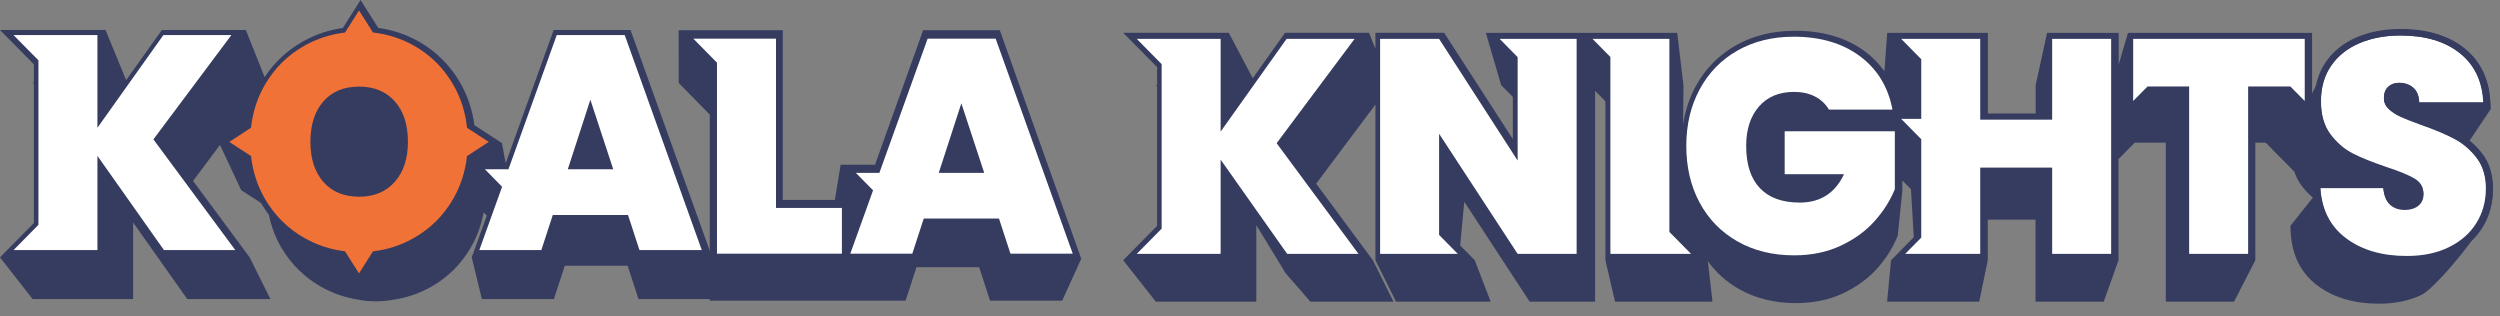 <svg width="158" height="20" viewBox="0 0 158 20" fill="none" xmlns="http://www.w3.org/2000/svg">
<rect x="0" y="0" width="158" height="20" fill="#808080" stroke="none"/>
<g id="img_koala_logo" clip-path="url(#clip0_379_39116)">
<g id="Group">
<path id="Vector" d="M156.081 8.884C156.373 9.121 156.639 9.396 156.878 9.705C157.331 10.294 157.561 11.041 157.551 11.923C157.551 12.805 157.329 13.609 156.89 14.312C156.729 14.57 156.542 14.811 156.327 15.031V15.033C155.91 15.703 153.842 18.238 153.061 18.623C152.294 19.002 151.38 19.194 150.349 19.194C148.788 19.194 147.482 18.809 146.465 18.047C145.42 17.263 144.85 16.135 144.772 14.689L144.75 14.279L146.173 12.487C145.911 12.269 145.672 12.015 145.454 11.726C145.261 11.471 145.114 11.178 145.007 10.854L143.94 9.774L143.189 9.015H142.537V16.039V16.446L141.192 19.065H140.809H137.262H136.879V18.678V9.015H134.918L134.167 9.774L133.891 10.053V16.039V16.446L132.957 19.065H132.574H129.027H128.644V18.678V13.884H125.626V16.039V16.446L125.087 19.065H124.704H123.494H121.156H120.19H119.264L119.514 16.446L120.2 15.752L120.951 14.992L120.772 11.956L120.23 11.408V11.964V12.043L119.946 14.794V14.872L119.918 14.943C119.624 15.666 119.189 16.351 118.625 16.98C118.058 17.613 117.331 18.138 116.467 18.544C115.599 18.951 114.601 19.157 113.499 19.157C112.158 19.157 110.954 18.859 109.918 18.275C109.122 17.825 108.46 17.232 107.936 16.509L108.23 19.065H107.304H106.002H104H102.454H102.071L101.461 16.446V16.039V6.402L101.107 6.044L100.811 5.744V5.771V18.678V19.065H100.428H96.881H96.675L96.562 18.892L92.542 12.752L92.284 15.513L92.52 15.752L93.206 16.446L94.209 19.065H93.283H92.157H89.977H88.61H88.227L86.927 16.446V16.039V6.608L83.181 11.609L86.282 15.796L86.765 16.448L88.074 19.067H87.307H83.016H82.819L81.249 17.263L79.4 14.23V18.678V19.065H79.018H77.276H75.47H73.972H73.046L70.986 16.446L71.673 15.748L73.129 14.275V5.463L73.044 5.378H73.129V4.241L71.673 2.769L70.986 2.074H71.959H73.533H75.43H77.258H77.661L79.173 4.942L81.094 2.243L81.214 2.074H81.42H85.714H86.524L86.927 3.082V2.482V2.074H87.329H91.054H91.271L91.39 2.26L95.61 8.787V6.125L95.528 6.042L94.873 5.38L93.905 2.076H93.911L95.584 2.078H96.019H98.353H99.744H99.77H100.147H100.743H101.872H104.212H105.597H106L106.394 5.382V5.769L106.368 7.876C106.503 7.009 106.765 6.202 107.159 5.471C107.757 4.365 108.611 3.49 109.7 2.871C110.781 2.256 112.044 1.944 113.451 1.944C115.215 1.944 116.703 2.384 117.87 3.253C118.354 3.612 118.759 4.031 119.095 4.502L119.27 2.078H120.242H121.509H123.711H125.233H125.636V2.486V7.172H128.654V5.769V5.382L129.373 2.078H129.776H133.501H133.903V2.486V4.078L134.485 2.078H134.888H145.72H146.123V2.486V2.893V5.486V5.909C146.237 5.669 146.358 5.431 146.489 5.217C146.608 4.748 146.797 4.319 147.063 3.936C147.536 3.253 148.195 2.73 149.024 2.38C149.831 2.042 150.754 1.869 151.764 1.869C153.407 1.869 154.746 2.27 155.747 3.06C156.77 3.869 157.323 5.015 157.392 6.465L157.412 6.893L156.081 8.884Z" fill="#363C60"/>
<path id="Vector_2" d="M156.51 9.944C156.111 9.423 155.636 9.019 155.084 8.729C154.531 8.439 153.83 8.147 152.982 7.851C152.411 7.645 151.98 7.476 151.688 7.341C151.396 7.206 151.152 7.045 150.957 6.859C150.759 6.673 150.662 6.451 150.662 6.193C150.662 5.885 150.751 5.648 150.929 5.481C151.106 5.313 151.333 5.23 151.614 5.23C151.98 5.23 152.283 5.332 152.516 5.538C152.75 5.744 152.875 6.053 152.887 6.463H156.939C156.877 5.128 156.379 4.088 155.446 3.351C154.513 2.612 153.268 2.243 151.708 2.243C150.745 2.243 149.883 2.404 149.121 2.725C148.359 3.045 147.765 3.519 147.334 4.141C146.903 4.764 146.687 5.514 146.687 6.387C146.687 7.249 146.886 7.945 147.285 8.478C147.684 9.011 148.154 9.415 148.692 9.693C149.23 9.969 149.937 10.254 150.814 10.55C151.638 10.82 152.234 11.065 152.601 11.283C152.968 11.502 153.153 11.81 153.153 12.208C153.153 12.517 153.042 12.758 152.821 12.931C152.599 13.105 152.317 13.19 151.974 13.19C151.594 13.19 151.283 13.082 151.041 12.864C150.799 12.645 150.66 12.298 150.622 11.822H146.646C146.723 13.223 147.261 14.299 148.263 15.05C149.264 15.802 150.546 16.177 152.105 16.177C153.133 16.177 154.023 15.992 154.777 15.618C155.531 15.246 156.109 14.738 156.508 14.095C156.907 13.452 157.107 12.727 157.107 11.916C157.109 11.122 156.909 10.463 156.51 9.944Z" fill="white"/>
<path id="Vector_3" d="M85.609 2.457H81.311L77.144 8.317V2.457H75.315H73.416H71.843L73.416 4.054V14.45L71.843 16.045H73.416H75.315H77.144V10.089L81.35 16.045H85.857L80.683 9.05L85.609 2.457Z" fill="white"/>
<path id="Vector_4" d="M105.505 2.457H104.12H101.777H100.646L101.777 3.602V16.045H103.403H105.505H106.875L105.505 14.658V2.457Z" fill="white"/>
<path id="Vector_5" d="M112.792 11.01H116.54C115.982 12.204 115.049 12.803 113.743 12.803C112.639 12.803 111.801 12.498 111.222 11.888C110.646 11.277 110.358 10.387 110.358 9.219C110.358 8.178 110.628 7.349 111.166 6.732C111.704 6.116 112.443 5.808 113.382 5.808C113.89 5.808 114.329 5.904 114.704 6.097C115.079 6.289 115.373 6.567 115.589 6.926H119.603C119.337 5.501 118.652 4.376 117.55 3.554C116.445 2.731 115.051 2.32 113.364 2.32C112.02 2.32 110.835 2.612 109.808 3.196C108.78 3.78 107.984 4.597 107.42 5.644C106.856 6.692 106.574 7.884 106.574 9.219C106.574 10.569 106.856 11.767 107.42 12.813C107.984 13.86 108.782 14.675 109.816 15.261C110.85 15.845 112.038 16.137 113.382 16.137C114.485 16.137 115.468 15.934 116.33 15.53C117.193 15.126 117.906 14.609 118.47 13.979C119.035 13.35 119.462 12.674 119.754 11.955V8.294H112.792V11.01Z" fill="white"/>
<path id="Vector_6" d="M129.696 7.565H125.15V2.457H123.627H121.423H120.155L121.423 3.743V7.514H120.155L121.423 8.799V15.016L120.407 16.045H121.423H123.881H125.15V10.591H129.696V16.045H133.424V2.457H129.696V7.565Z" fill="white"/>
<path id="Vector_7" d="M134.816 2.865V5.464V6.383L135.725 5.464H138.354V16.045H142.082V5.464H144.75L145.659 6.383V5.464V2.865V2.457H134.816V2.865Z" fill="white"/>
<path id="Vector_8" d="M95.915 2.457H94.779L95.915 3.611V10.148L90.951 2.457H87.223V16.045H88.661H90.951H92.133L90.951 14.848V8.452L95.915 16.045H99.643V2.457H98.251H95.915Z" fill="white"/>
<path id="Vector_9" d="M151.715 2.241C153.281 2.241 154.532 2.613 155.469 3.358C156.403 4.102 156.903 5.146 156.968 6.491H152.899C152.887 6.078 152.761 5.767 152.527 5.56C152.29 5.352 151.988 5.249 151.62 5.249C151.341 5.249 151.11 5.333 150.932 5.502C150.754 5.671 150.665 5.909 150.665 6.219C150.665 6.479 150.764 6.703 150.96 6.89C151.159 7.077 151.404 7.239 151.695 7.375C151.988 7.511 152.421 7.683 152.994 7.889C153.848 8.187 154.55 8.481 155.104 8.773C155.659 9.065 156.136 9.472 156.537 9.996C156.938 10.521 157.138 11.182 157.138 11.986C157.138 12.8 156.938 13.532 156.537 14.18C156.136 14.828 155.556 15.338 154.799 15.714C154.042 16.09 153.148 16.277 152.116 16.277C150.55 16.277 149.263 15.899 148.257 15.142C147.252 14.386 146.709 13.302 146.635 11.892H150.627C150.665 12.371 150.805 12.72 151.048 12.94C151.288 13.16 151.602 13.269 151.984 13.269C152.328 13.269 152.612 13.183 152.834 13.008C153.057 12.833 153.168 12.591 153.168 12.28C153.168 11.88 152.984 11.569 152.614 11.349C152.243 11.129 151.646 10.882 150.819 10.611C149.941 10.313 149.231 10.025 148.688 9.747C148.146 9.47 147.677 9.063 147.276 8.524C146.875 7.988 146.675 7.287 146.675 6.419C146.675 5.539 146.891 4.787 147.324 4.157C147.758 3.53 148.356 3.055 149.119 2.731C149.882 2.402 150.748 2.241 151.715 2.241ZM151.715 1.83C150.699 1.83 149.773 2.005 148.961 2.346C148.128 2.7 147.466 3.228 146.991 3.917C146.511 4.612 146.268 5.453 146.268 6.413C146.268 7.367 146.499 8.16 146.952 8.767C147.389 9.351 147.911 9.803 148.506 10.107C149.061 10.393 149.797 10.691 150.689 10.993C151.489 11.257 152.065 11.491 152.409 11.697C152.654 11.842 152.763 12.019 152.763 12.272C152.763 12.455 152.709 12.579 152.587 12.675C152.435 12.794 152.239 12.852 151.984 12.852C151.703 12.852 151.485 12.778 151.319 12.628C151.157 12.482 151.062 12.221 151.031 11.853L151.001 11.475H150.629H146.637H146.209L146.234 11.908C146.317 13.44 146.918 14.636 148.021 15.467C149.093 16.273 150.471 16.682 152.12 16.682C153.208 16.682 154.172 16.479 154.981 16.078C155.804 15.671 156.444 15.103 156.885 14.394C157.326 13.685 157.549 12.873 157.549 11.982C157.549 11.09 157.318 10.335 156.861 9.741C156.426 9.172 155.9 8.724 155.295 8.405C154.728 8.107 154 7.803 153.13 7.498C152.577 7.299 152.15 7.13 151.867 6.999C151.616 6.881 151.404 6.744 151.24 6.588C151.124 6.476 151.072 6.363 151.072 6.217C151.072 5.932 151.175 5.833 151.209 5.8C151.312 5.703 151.444 5.658 151.622 5.658C151.893 5.658 152.104 5.728 152.266 5.868C152.413 5.997 152.488 6.205 152.498 6.501L152.51 6.9H152.903H156.972H157.397L157.377 6.468C157.308 5.004 156.751 3.847 155.723 3.031C154.714 2.233 153.368 1.83 151.715 1.83Z" fill="#363C60"/>
<path id="Vector_10" d="M43.55 5.91L44.857 7.243V18.612V19.003H45.241H52.692H52.734H53.116H53.239H56.958H57.235L57.322 18.735L57.922 16.886H61.883L62.482 18.735L62.57 19.003H62.845H66.583H67.129L68.334 16.355L68.14 15.805L63.285 2.179L63.189 1.909H62.907H58.623H58.342L58.246 2.177L55.301 10.413H54.098H53.128L52.763 12.637H49.471V2.319V1.909H49.069H47.321H45.351H43.861H42.891L42.895 5.243L43.55 5.91Z" fill="#363C60"/>
<path id="Vector_11" d="M45.313 16.032H53.208V13.141H49.043V2.444H47.29H45.313H43.818L45.313 3.961V16.032Z" fill="white"/>
<path id="Vector_12" d="M62.925 2.444H58.627L55.577 10.924H54.087L55.178 12.028L53.739 16.03H57.658L58.381 13.813H63.137L63.86 16.03H67.797L62.925 2.444ZM59.33 10.924L60.757 6.53L62.202 10.924H59.33Z" fill="white"/>
<path id="Vector_13" d="M27.254 18.123C26.503 18.547 25.687 18.826 24.829 18.948C24.604 18.992 24.171 19.046 23.689 19.044C23.363 19.042 23.015 19.016 22.691 18.944C21.841 18.82 21.032 18.543 20.287 18.121C19.23 17.522 18.382 16.681 17.764 15.618C17.4 14.991 17.142 14.305 16.991 13.573C16.812 13.337 16.645 13.089 16.492 12.826L15.749 12.343L15.245 12.018L13.903 9.16L12.201 11.433L15.296 15.614L15.779 16.266L17.088 18.899H16.321H12.03H11.833L11.718 18.736L8.414 14.062V18.512V18.899H8.031H6.29H4.484H2.986H2.06L0 16.266L0.687 15.569L2.142 14.097V5.299L2.058 5.214H2.142V4.065L0.687 2.593L0 1.898H0.972H2.545H4.442H6.27H6.672L7.971 5.065L10.107 2.067L10.228 1.898H10.434H14.728H15.537L16.725 4.871C17.349 3.928 18.161 3.173 19.145 2.621C19.927 2.181 20.776 1.894 21.668 1.766L22.45 0.534L22.788 0L23.126 0.534L23.905 1.762C24.815 1.89 25.673 2.177 26.46 2.621C27.564 3.244 28.449 4.126 29.092 5.242C29.555 6.051 29.855 6.947 29.984 7.912L31.196 8.7L31.723 9.042L31.959 10.313L34.894 2.167L34.991 1.898H35.273H39.568H39.849L39.946 2.167L44.812 15.72L45.008 16.266L44.925 18.899H44.378H40.63H40.353L40.266 18.632L39.666 16.793H35.696L35.096 18.632L35.009 18.899H34.731H31.002H30.455L29.814 16.266L30.012 15.72L30.765 13.63L30.564 13.427C30.421 14.213 30.155 14.948 29.768 15.618C29.158 16.681 28.311 17.524 27.254 18.123Z" fill="#363C60"/>
<path id="Vector_14" d="M14.622 2.218H10.324L6.157 8.075V2.218H4.327H2.429H0.855L2.429 3.812V14.209L0.855 15.805H2.429H4.327H6.157V9.85L10.362 15.805H14.87L9.695 8.808L14.622 2.218Z" fill="white"/>
<path id="Vector_15" d="M31.732 11.804L30.293 15.805H34.212L34.936 13.588H39.691L40.414 15.805H44.352L39.483 2.218H35.185L32.135 10.697H30.646L31.732 11.804ZM37.311 6.303L38.756 10.697H35.885L37.311 6.303Z" fill="white"/>
<path id="Vector_16" d="M29.518 8.079C29.411 7.093 29.125 6.189 28.653 5.368C28.045 4.308 27.217 3.483 26.171 2.891C25.371 2.438 24.504 2.16 23.573 2.054L22.691 0.662L21.806 2.056C20.892 2.164 20.035 2.442 19.237 2.889C18.185 3.481 17.351 4.306 16.736 5.366C16.261 6.187 15.971 7.091 15.864 8.075L14.49 8.969L15.866 9.864C15.975 10.842 16.265 11.738 16.736 12.553C17.351 13.612 18.185 14.441 19.237 15.039C20.035 15.493 20.892 15.772 21.804 15.883L22.689 17.277L23.572 15.885C24.492 15.777 25.357 15.497 26.159 15.039C27.21 14.441 28.041 13.612 28.651 12.553C29.119 11.738 29.405 10.842 29.514 9.864L30.888 8.969L29.518 8.079ZM24.954 11.487C24.402 12.116 23.65 12.432 22.699 12.432C21.736 12.432 20.98 12.122 20.436 11.497C19.89 10.874 19.618 10.029 19.618 8.963C19.618 7.883 19.89 7.034 20.436 6.409C20.98 5.786 21.736 5.474 22.699 5.474C23.65 5.474 24.402 5.786 24.954 6.409C25.506 7.032 25.782 7.883 25.782 8.963C25.782 10.017 25.506 10.858 24.954 11.487Z" fill="#F17237"/>
</g>
</g>
<defs>
<clipPath id="clip0_379_39116">
<rect width="158" height="20" fill="white"/>
</clipPath>
</defs>
</svg>
